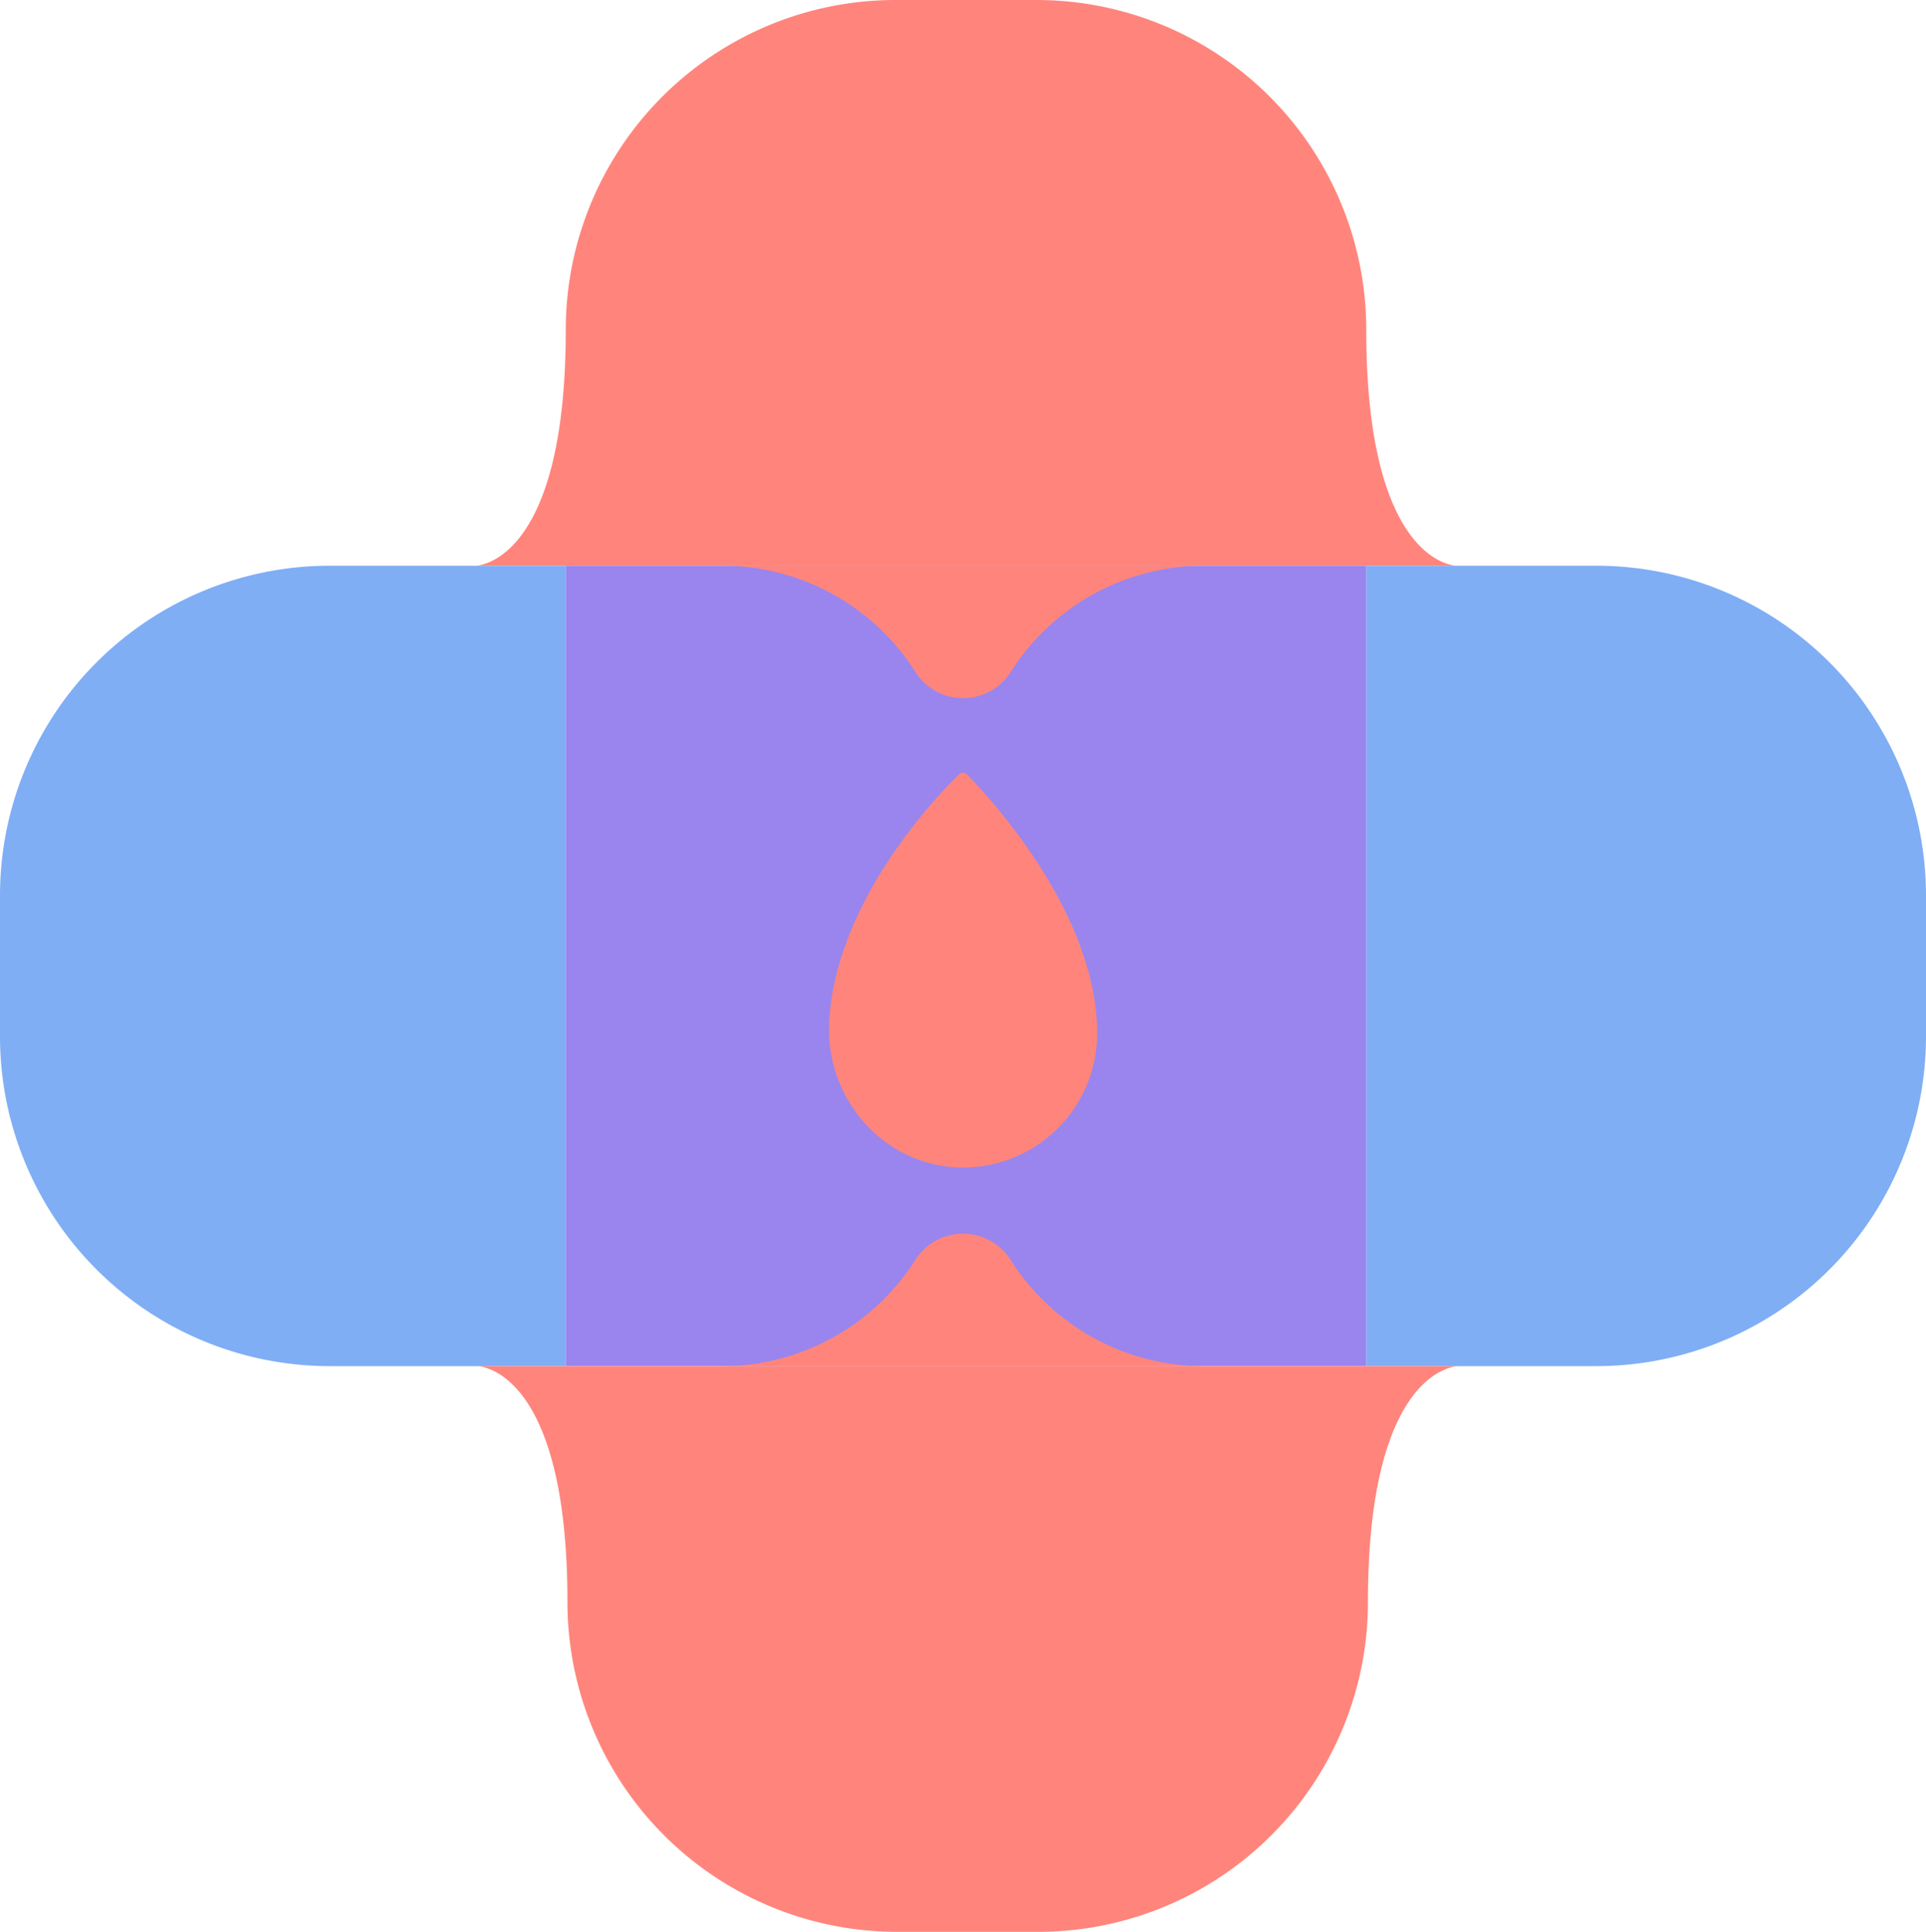 <svg id="Layer_1" data-name="Layer 1" xmlns="http://www.w3.org/2000/svg" viewBox="0 0 320 321"><defs><style>.cls-1{fill:#ff857c;}.cls-2{fill:#7faef5;}.cls-3{fill:#9985ed;}</style></defs><path class="cls-1" d="M227,54.8A54.79,54.79,0,0,0,172.2,0H148.8A54.79,54.79,0,0,0,94,54.8C94,94,79,94,79,94H242S227,94,227,54.8Z"/><path class="cls-2" d="M54.8,94A54.79,54.79,0,0,0,0,148.8v23.4A54.79,54.79,0,0,0,54.8,227H94V94Z"/><path class="cls-2" d="M265.2,94H227V227h38.2A54.79,54.79,0,0,0,320,172.2V148.8A54.79,54.79,0,0,0,265.2,94Z"/><rect class="cls-3" x="94" y="94" width="133" height="133"/><path class="cls-1" d="M160,116h0a9.31,9.31,0,0,0,7.88-4.28A38,38,0,0,1,200,94H120a38,38,0,0,1,32.14,17.72A9.31,9.31,0,0,0,160,116Z"/><path class="cls-1" d="M160,205h0a9.31,9.31,0,0,0-7.88,4.28A38,38,0,0,1,120,227h80a38,38,0,0,1-32.14-17.72A9.31,9.31,0,0,0,160,205Z"/><path class="cls-1" d="M182.29,171.71A22.29,22.29,0,0,1,159.88,194c-12.84-.07-22.76-11.29-22.12-24.12,1-20.07,18-37.76,21.6-41.23a.88.88,0,0,1,1.27,0C164.26,132.34,182.29,151.67,182.29,171.71Z"/><path class="cls-1" d="M94.28,266.2A54.79,54.79,0,0,0,149.07,321h23.41a54.8,54.8,0,0,0,54.8-54.8c0-39.2,15-39.2,15-39.2h-163S94.28,227,94.28,266.2Z"/></svg>